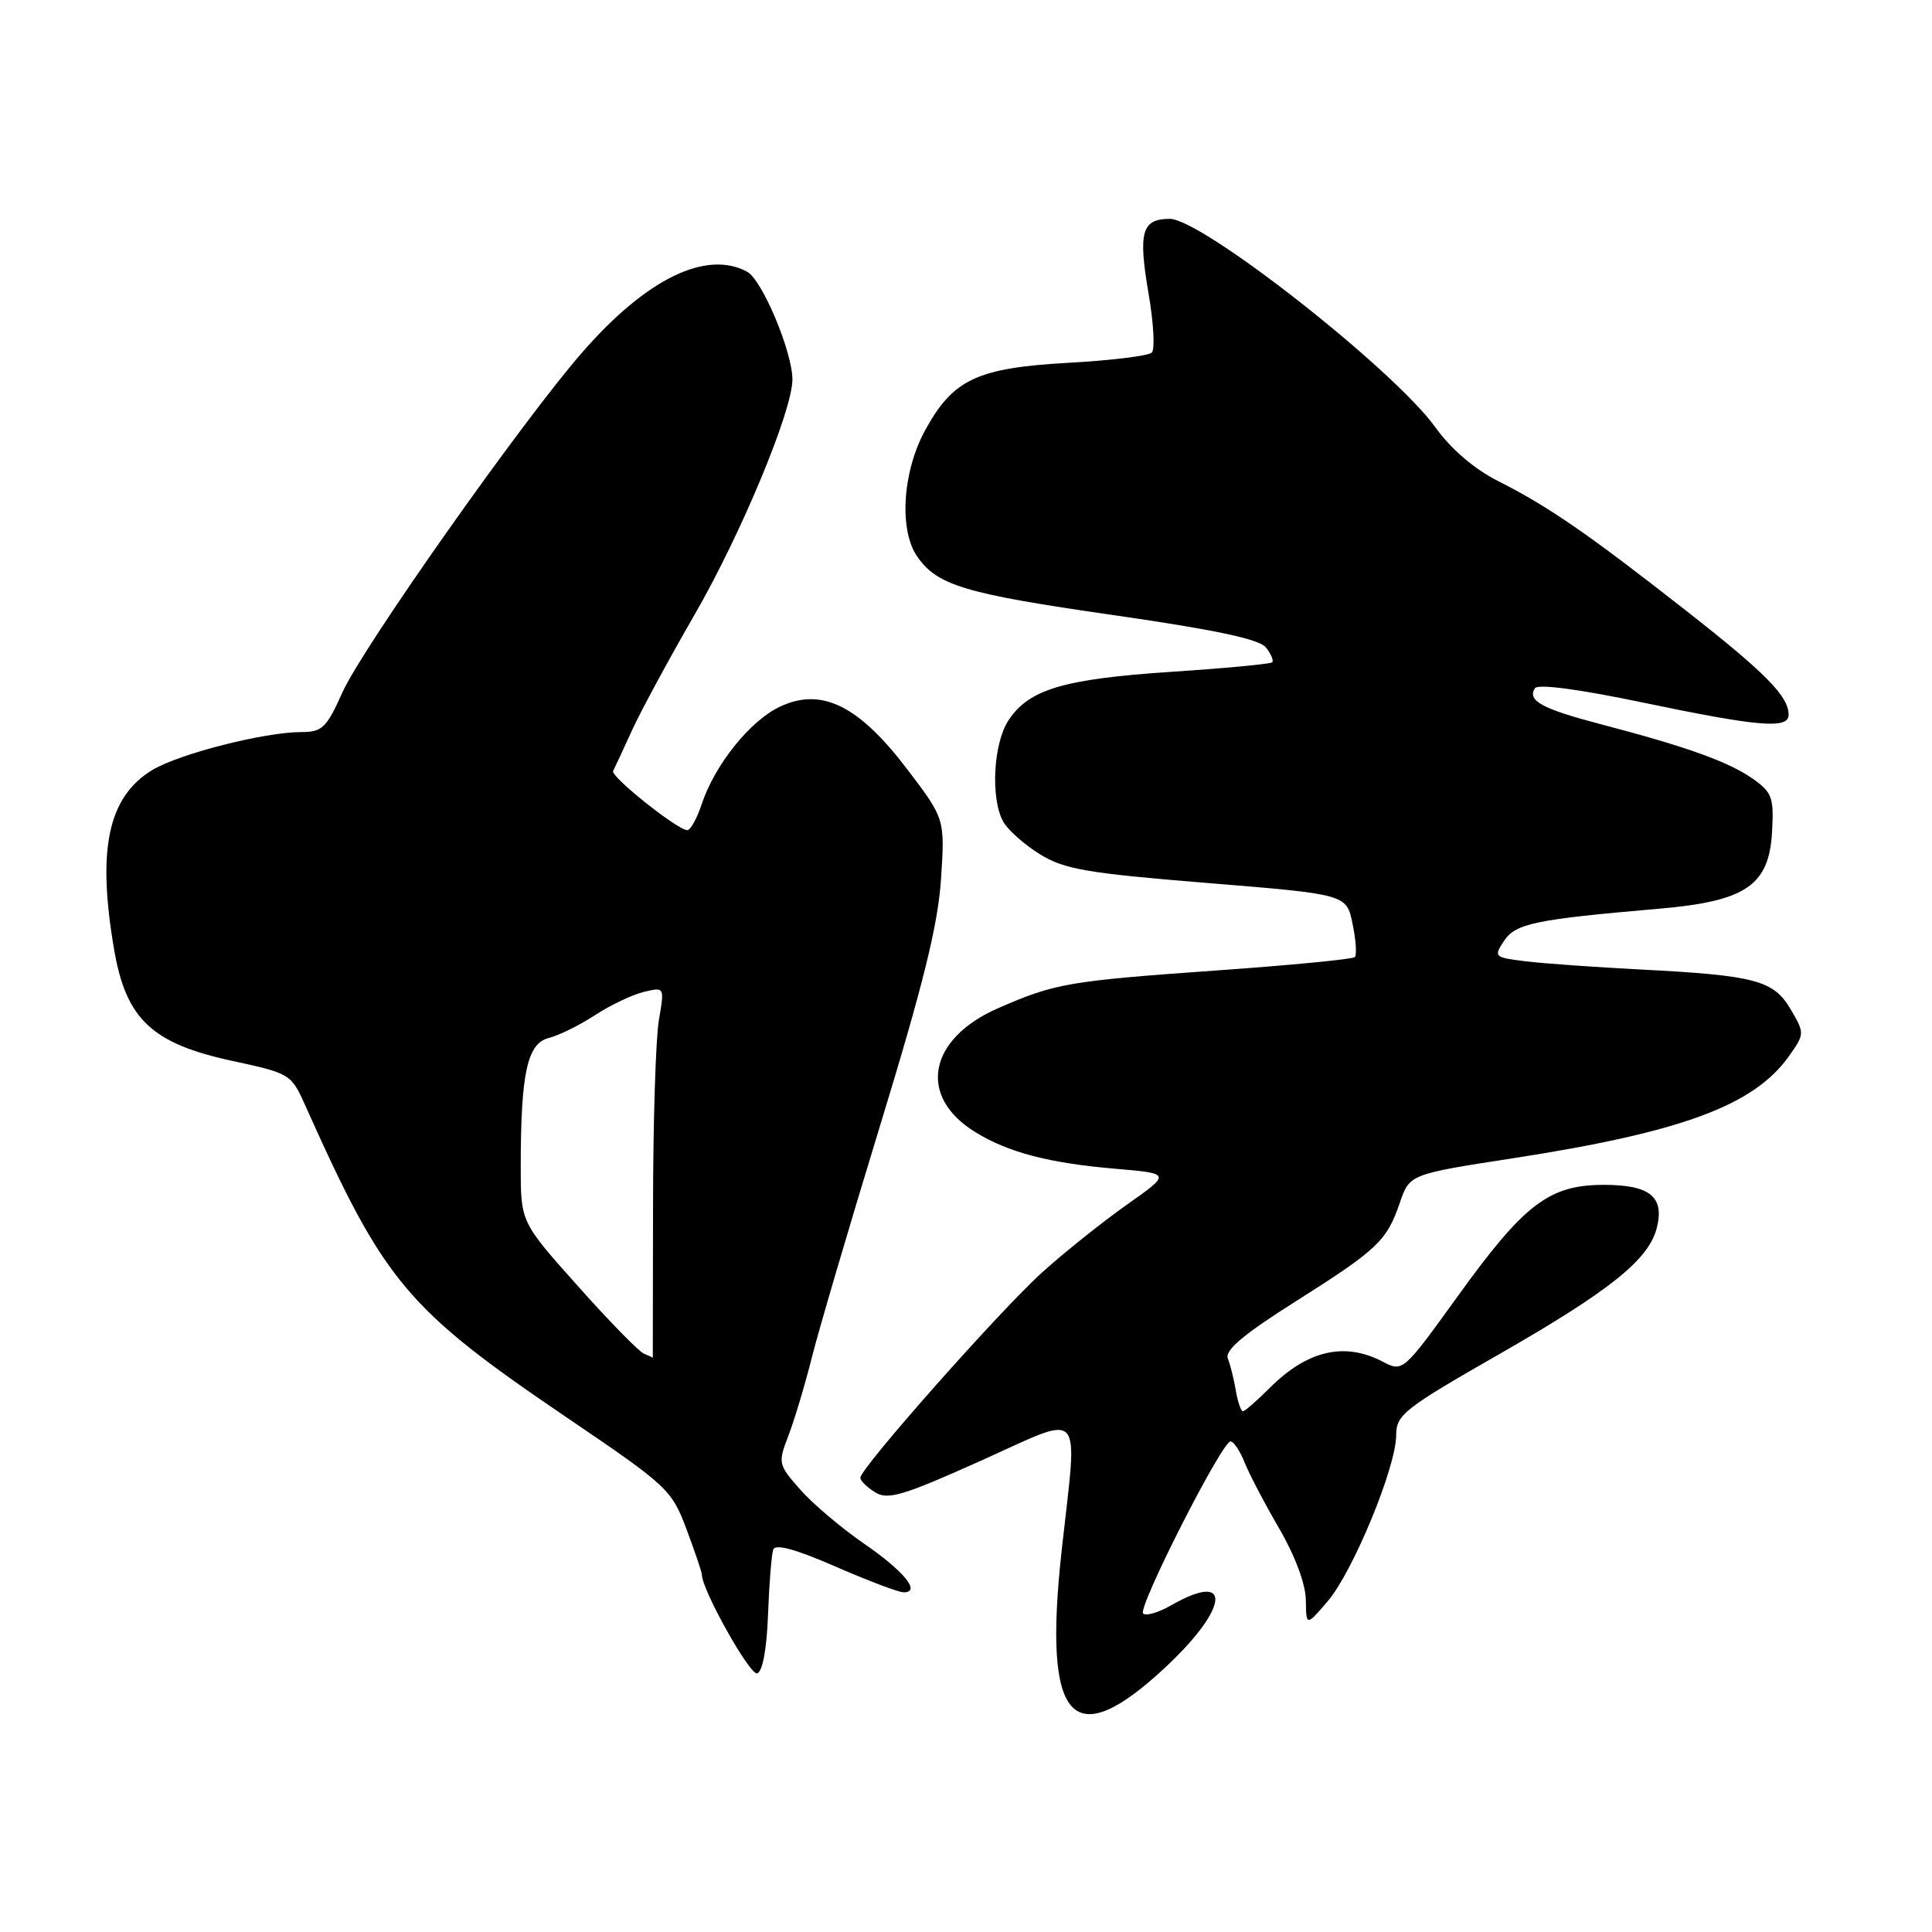 <?xml version="1.0" encoding="UTF-8" standalone="no"?>
<!DOCTYPE svg PUBLIC "-//W3C//DTD SVG 1.1//EN" "http://www.w3.org/Graphics/SVG/1.1/DTD/svg11.dtd" >
<svg xmlns="http://www.w3.org/2000/svg" xmlns:xlink="http://www.w3.org/1999/xlink" version="1.1" viewBox="0 0 256 256">
 <g >
 <path fill="currentColor"
d=" M 154.46 220.89 C 162.90 213.00 163.31 208.04 155.15 212.73 C 153.49 213.68 151.83 214.16 151.47 213.80 C 150.71 213.04 161.91 191.00 163.05 191.00 C 163.47 191.00 164.30 192.24 164.90 193.75 C 165.50 195.26 167.56 199.20 169.48 202.50 C 171.59 206.12 173.00 209.89 173.03 212.00 C 173.08 215.50 173.08 215.50 175.93 212.17 C 179.28 208.25 185.00 194.38 185.00 190.18 C 185.00 187.47 186.01 186.67 198.61 179.46 C 213.35 171.02 218.49 166.90 219.54 162.68 C 220.57 158.58 218.62 157.00 212.53 157.00 C 205.29 157.00 201.99 159.50 193.20 171.70 C 185.89 181.82 185.89 181.82 183.20 180.42 C 178.14 177.78 173.23 178.93 168.24 183.91 C 166.54 185.61 164.95 187.00 164.69 187.00 C 164.44 187.00 164.01 185.76 163.75 184.25 C 163.50 182.74 163.02 180.82 162.69 180.00 C 162.27 178.92 164.77 176.81 171.59 172.50 C 182.57 165.55 183.74 164.45 185.49 159.36 C 186.78 155.59 186.78 155.59 200.64 153.45 C 222.84 150.01 232.39 146.48 237.02 139.98 C 239.13 137.00 239.14 136.92 237.29 133.77 C 235.04 129.90 232.60 129.25 217.50 128.47 C 211.45 128.16 204.55 127.67 202.18 127.38 C 197.99 126.87 197.90 126.78 199.29 124.68 C 200.82 122.36 203.38 121.83 219.83 120.41 C 231.30 119.42 234.39 117.34 234.80 110.32 C 235.07 105.70 234.83 105.02 232.30 103.22 C 229.13 100.97 223.52 98.95 212.32 96.02 C 204.31 93.92 202.35 92.86 203.38 91.20 C 203.75 90.59 209.23 91.32 217.74 93.10 C 233.01 96.29 237.00 96.63 237.00 94.72 C 237.00 92.25 233.97 89.18 223.28 80.81 C 210.38 70.70 205.15 67.10 198.50 63.74 C 195.35 62.15 192.28 59.52 190.21 56.64 C 184.69 48.95 159.27 29.00 155.00 29.00 C 151.28 29.00 150.79 30.75 152.21 39.02 C 152.86 42.82 153.05 46.29 152.62 46.72 C 152.19 47.15 147.24 47.76 141.63 48.07 C 129.45 48.75 126.27 50.25 122.56 57.06 C 119.57 62.57 119.10 70.28 121.56 73.78 C 124.23 77.59 127.90 78.68 147.50 81.50 C 161.00 83.44 166.86 84.69 167.74 85.79 C 168.42 86.65 168.80 87.54 168.57 87.76 C 168.35 87.98 162.33 88.55 155.19 89.02 C 140.92 89.97 136.32 91.34 133.62 95.46 C 131.63 98.50 131.24 105.71 132.90 108.82 C 133.49 109.92 135.67 111.87 137.74 113.16 C 141.01 115.19 143.90 115.69 159.96 117.00 C 178.42 118.50 178.42 118.50 179.22 122.40 C 179.67 124.55 179.80 126.53 179.52 126.82 C 179.24 127.10 171.00 127.90 161.22 128.59 C 141.53 129.99 139.81 130.29 132.26 133.59 C 122.97 137.65 121.56 145.30 129.23 150.01 C 133.61 152.71 139.01 154.12 147.84 154.87 C 155.17 155.50 155.17 155.50 149.34 159.61 C 146.13 161.88 141.07 165.91 138.11 168.58 C 132.56 173.58 114.00 194.54 114.00 195.81 C 114.00 196.20 114.88 197.07 115.96 197.74 C 117.63 198.79 119.67 198.18 129.96 193.56 C 143.89 187.31 142.81 186.10 140.67 205.50 C 138.18 228.20 142.04 232.51 154.46 220.89 Z  M 101.77 213.92 C 101.92 209.84 102.23 205.97 102.46 205.33 C 102.74 204.54 105.42 205.27 110.69 207.57 C 114.98 209.44 119.05 210.98 119.72 210.99 C 122.10 211.01 119.81 208.20 114.43 204.50 C 111.44 202.43 107.64 199.22 106.01 197.35 C 103.11 194.06 103.07 193.86 104.47 190.23 C 105.26 188.18 106.64 183.57 107.54 180.00 C 108.43 176.43 112.54 162.47 116.66 149.00 C 122.35 130.40 124.28 122.57 124.69 116.50 C 125.21 108.50 125.21 108.50 120.18 101.89 C 113.74 93.43 108.83 91.04 103.32 93.65 C 99.36 95.53 94.70 101.36 92.97 106.58 C 92.35 108.46 91.49 110.00 91.07 110.00 C 89.79 110.00 80.86 102.88 81.24 102.16 C 81.43 101.80 82.56 99.38 83.74 96.78 C 84.93 94.19 88.66 87.28 92.04 81.44 C 98.19 70.78 104.99 54.44 105.00 50.29 C 105.00 46.63 100.99 37.06 98.99 36.00 C 93.57 33.09 85.67 36.94 77.21 46.62 C 69.30 55.65 48.00 85.86 45.37 91.75 C 43.28 96.43 42.69 97.00 39.96 97.00 C 35.04 97.00 23.71 99.89 20.15 102.05 C 14.30 105.62 12.83 112.59 15.14 125.92 C 16.72 135.07 20.17 138.29 30.80 140.58 C 38.38 142.21 38.59 142.33 40.40 146.37 C 50.97 169.99 53.80 173.37 75.22 187.91 C 88.49 196.91 89.00 197.39 90.97 202.64 C 92.09 205.63 93.00 208.33 93.00 208.64 C 93.00 210.66 99.38 222.04 100.33 221.73 C 101.05 221.49 101.60 218.49 101.77 213.92 Z  M 85.31 179.36 C 84.65 179.09 80.71 175.06 76.56 170.40 C 69.00 161.93 69.00 161.93 69.00 154.61 C 69.00 142.23 69.86 138.25 72.71 137.54 C 74.06 137.20 76.81 135.84 78.83 134.52 C 80.85 133.20 83.75 131.82 85.28 131.44 C 88.06 130.77 88.06 130.77 87.31 135.13 C 86.89 137.54 86.54 148.61 86.53 159.75 C 86.51 170.89 86.50 179.96 86.50 179.92 C 86.50 179.88 85.96 179.62 85.31 179.36 Z "/>
</g>
</svg>